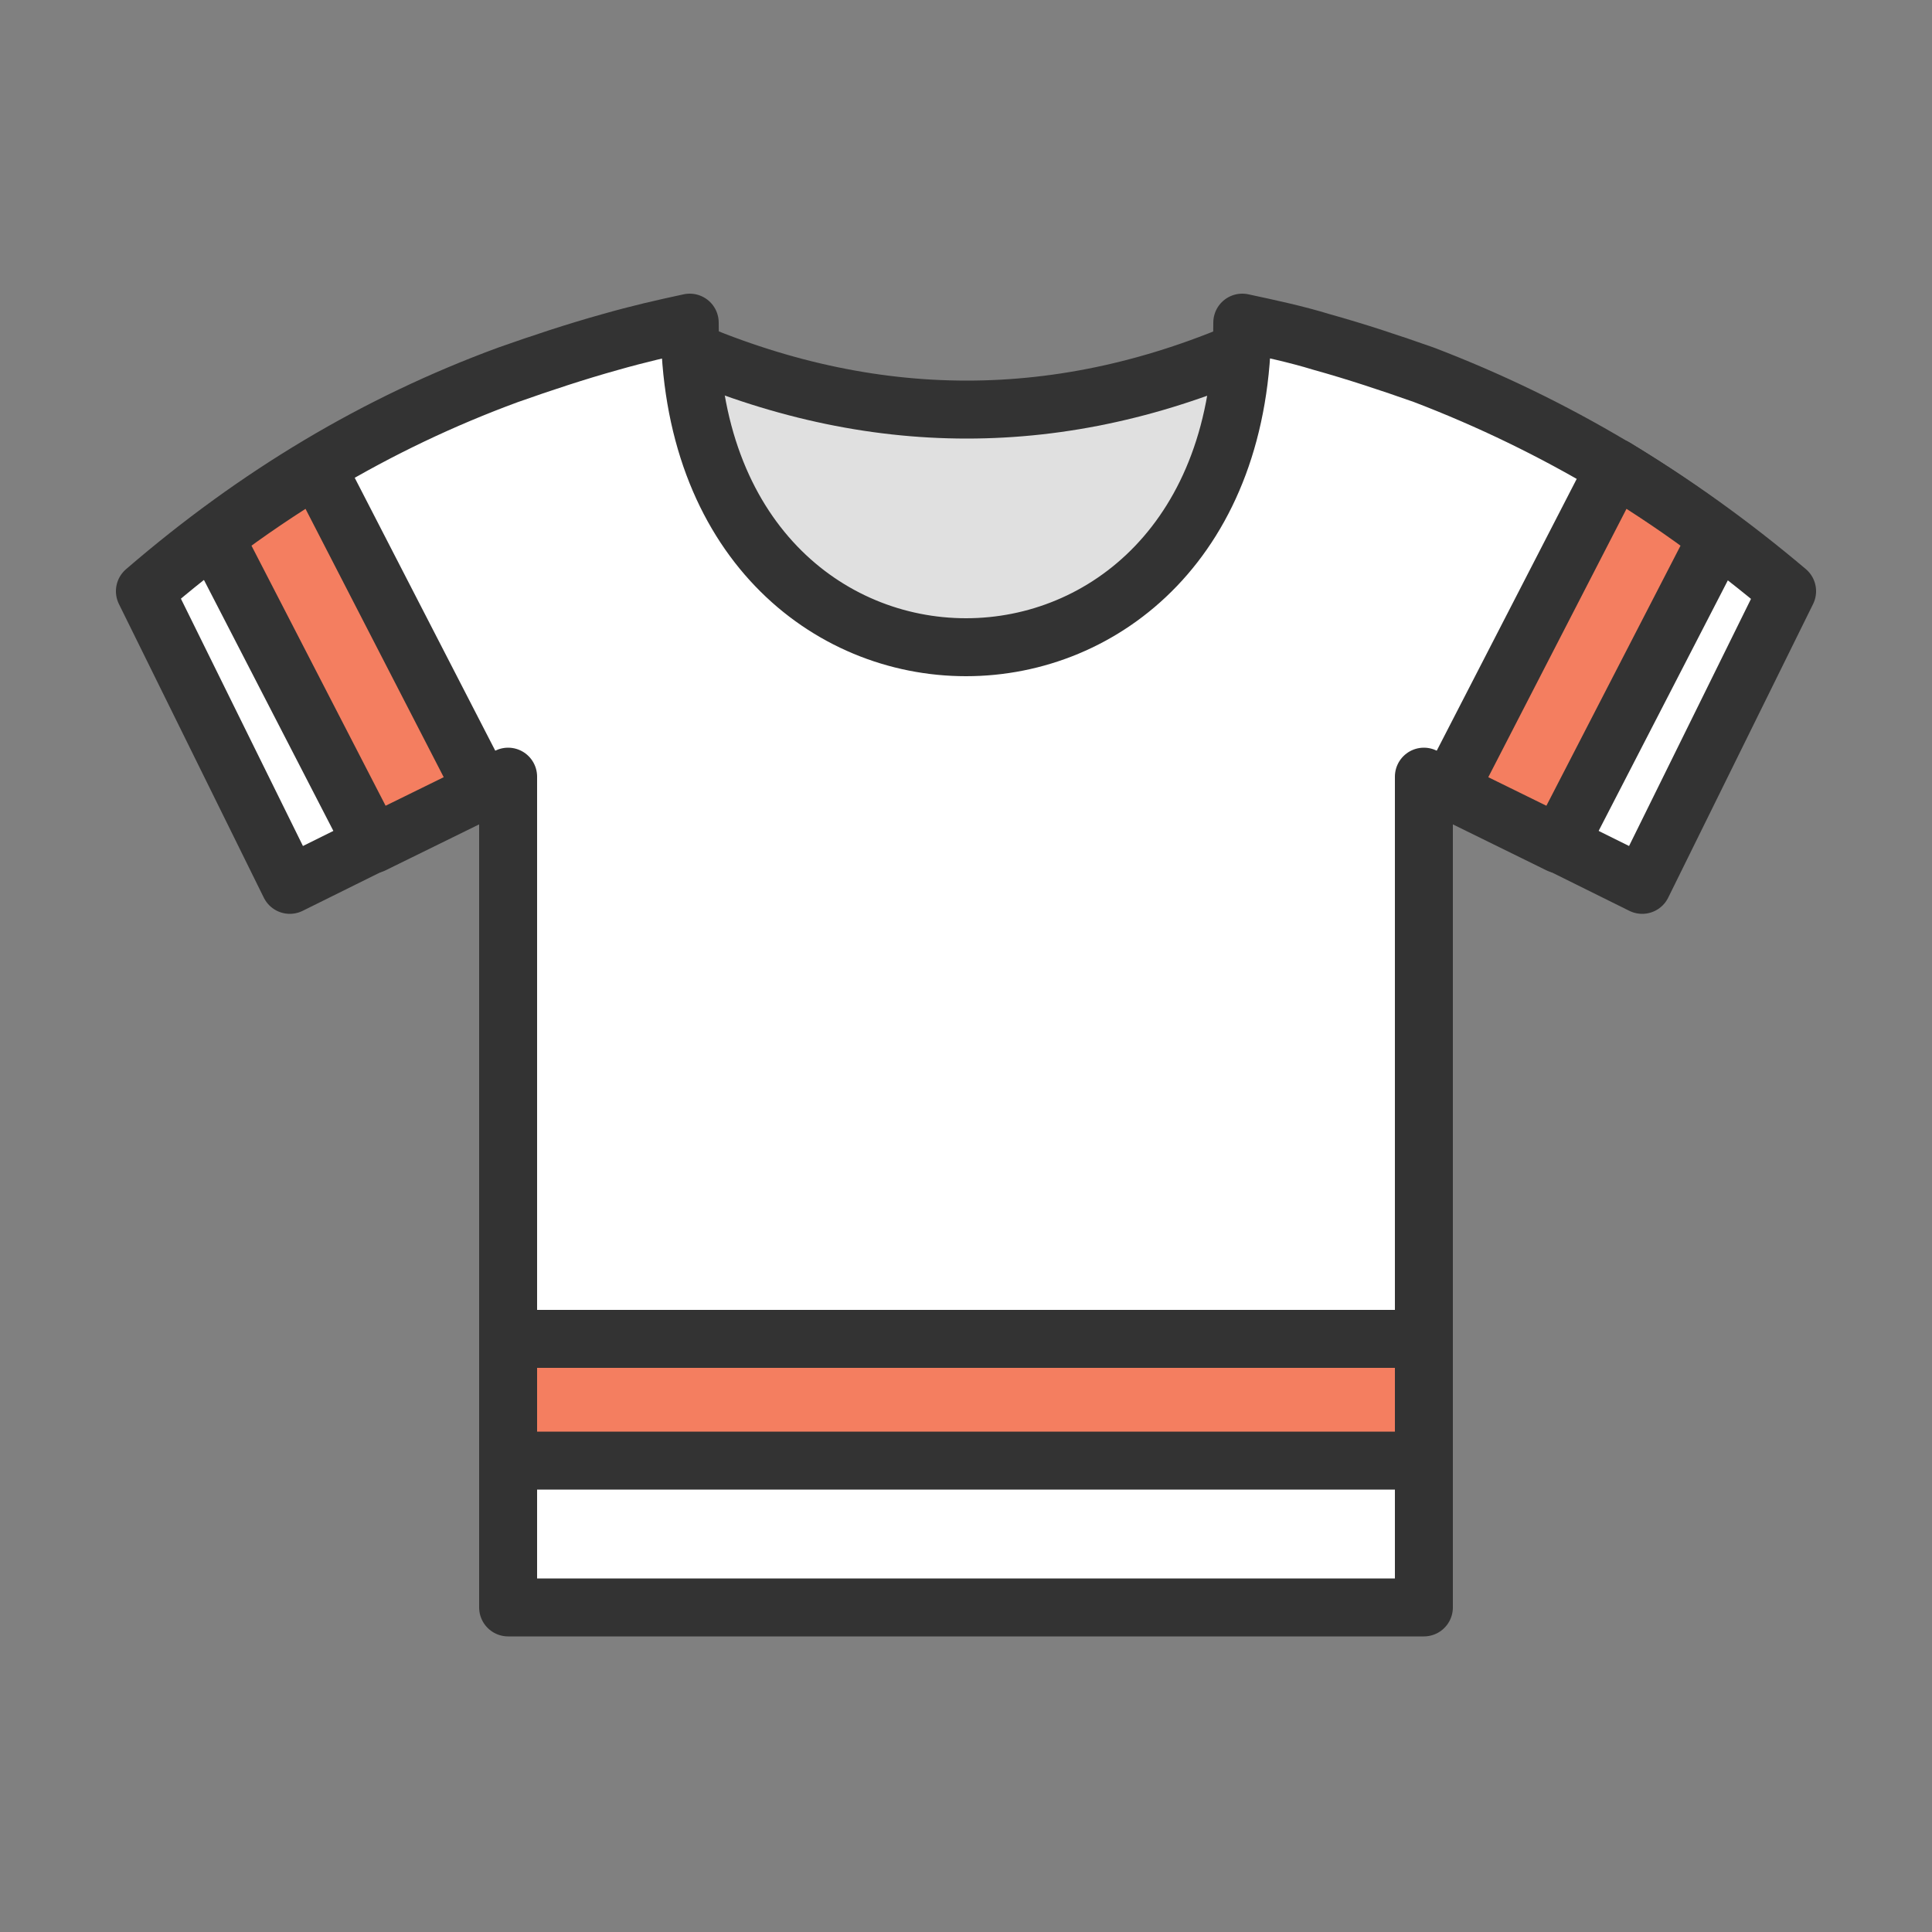 <?xml version="1.0"?><svg version="1.1" id="圖層_1" xmlns="http://www.w3.org/2000/svg" x="0" y="0" viewBox="0 0 100 100" xml:space="preserve"><rect x="0" y="0" width="100" height="100" fill="#808080" stroke="none"/><path d="M64.9 17.9c-9.9 4.4-19.8 4.4-29.8 0-1.1-.5-2.4.4-2.3 1.6 2.2 23.3 32.1 23.3 34.3 0 .1-1.2-1.1-2.1-2.2-1.6z" stroke="#333" stroke-width="3" stroke-miterlimit="10" fill="#e0e0e0" stroke-linecap="round" stroke-linejoin="round"/><path d="M73.7 19.4c-1.7-.6-3.5-1.2-5.3-1.7-1.3-.4-2.7-.7-4.1-1 0 22.4-28.6 22.4-28.6 0-1.4.3-2.7.6-4.1 1-1.8.5-3.6 1.1-5.3 1.7-6.8 2.5-13 6.2-18.8 11.2L15 45.8l11.3-5.6v43h47.4v-43L85 45.8l7.5-15.2c-5.8-4.9-12-8.6-18.8-11.2z" stroke="#333" stroke-width="3" stroke-miterlimit="10" fill="#fff" stroke-linecap="round" stroke-linejoin="round"/><path d="M75 40.9l5.7 2.8 8.2-15.9c-1.7-1.3-3.5-2.5-5.3-3.6L75 40.9z" stroke="#333" stroke-width="3" stroke-miterlimit="10" fill="#f47e60" stroke-linecap="round" stroke-linejoin="round"/><path d="M19.3 43.7l5.7-2.8-8.6-16.7c-1.8 1.1-3.6 2.3-5.3 3.6l8.2 15.9z" stroke="#333" stroke-width="3" stroke-miterlimit="10" fill="#f47e60" stroke-linecap="round" stroke-linejoin="round"/><path stroke="#333" stroke-width="3" stroke-miterlimit="10" fill="#f47e60" stroke-linecap="round" stroke-linejoin="round" d="M26.3 69.3h47.4v6.3H26.3z"/></svg>